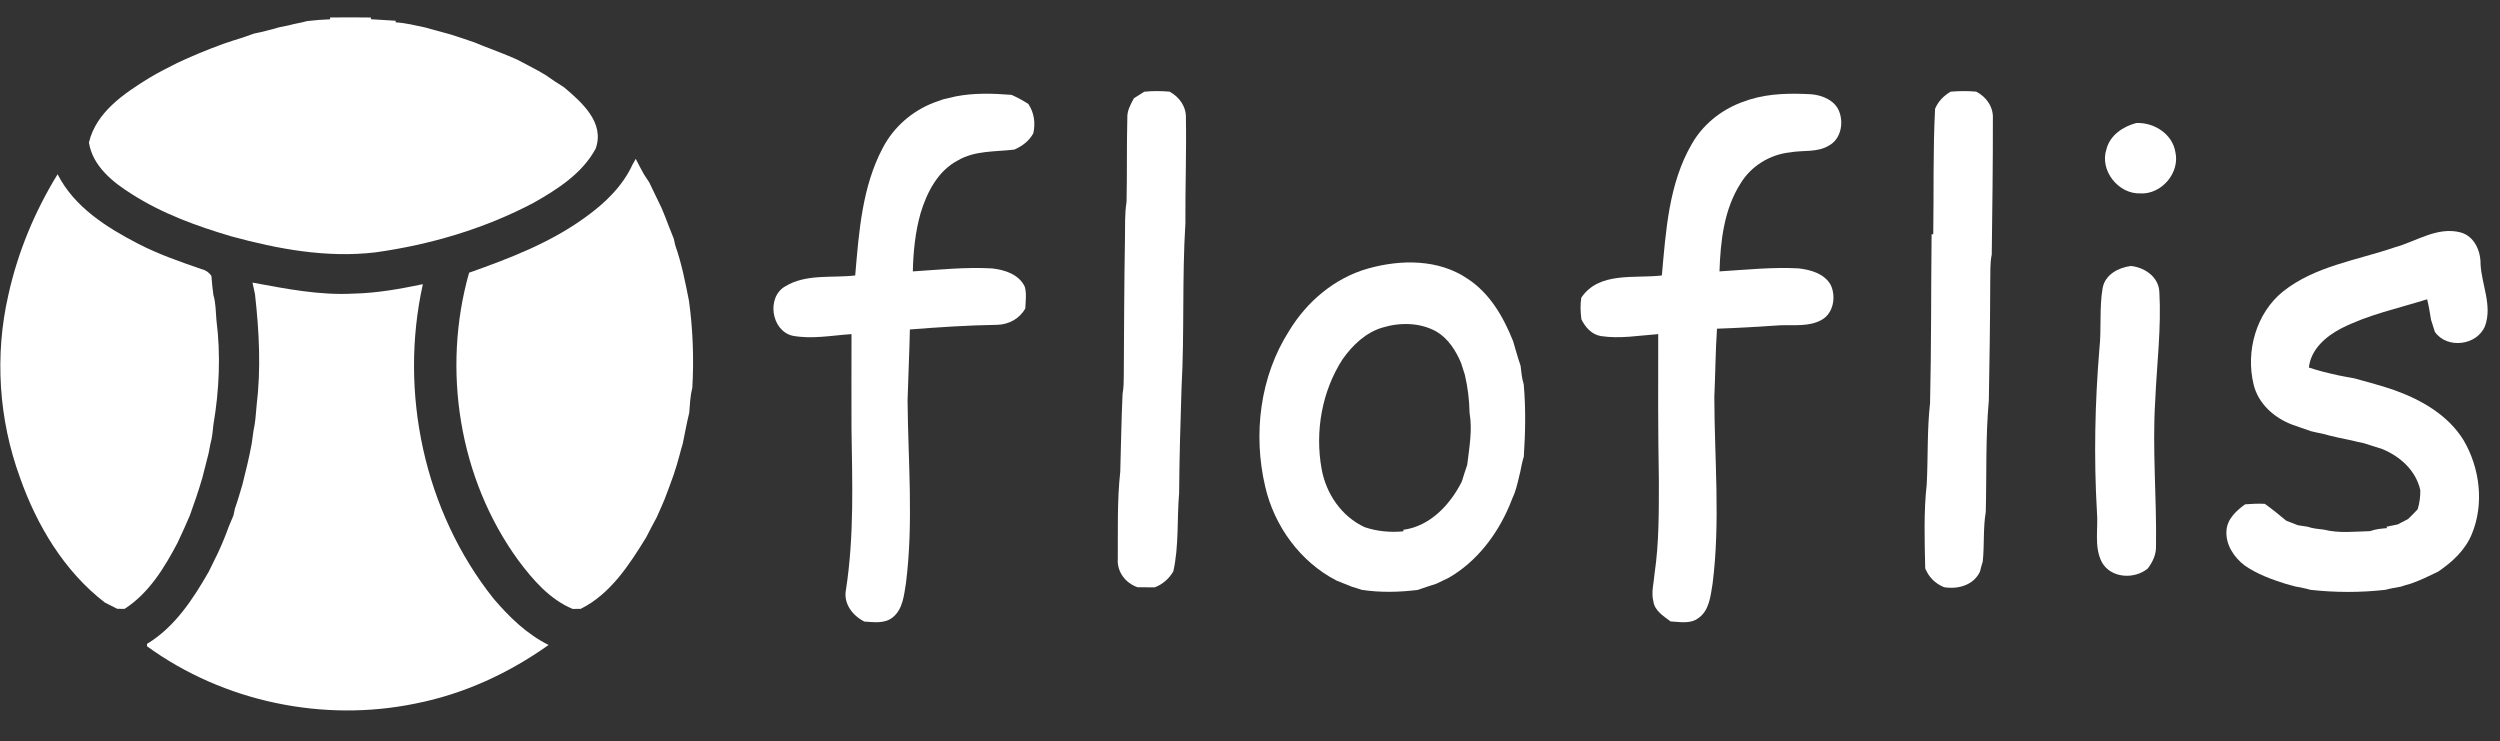 <?xml version="1.0" encoding="UTF-8" ?>
<!DOCTYPE svg PUBLIC "-//W3C//DTD SVG 1.1//EN" "http://www.w3.org/Graphics/SVG/1.1/DTD/svg11.dtd">
<svg width="806px" height="239px" viewBox="0 0 806 239" version="1.1" xmlns="http://www.w3.org/2000/svg">
<rect x="0" y="0" width="806" height="239" fill="#333333" stroke="none"/>
<g id="#ffffffff">
<path fill="#ffffff" opacity="1.00" d=" M 106.42 5.64 C 110.81 5.58 115.20 5.59 119.59 5.65 L 119.59 6.20 C 122.24 6.33 124.90 6.56 127.56 6.69 L 127.57 7.21 C 130.77 7.38 133.87 8.19 137.00 8.84 C 139.65 9.63 142.34 10.25 145.00 11.03 C 147.71 11.88 150.42 12.78 153.11 13.72 C 154.75 14.42 156.41 15.08 158.09 15.70 C 159.36 16.21 160.64 16.70 161.92 17.20 C 163.57 17.84 165.21 18.52 166.82 19.26 C 169.82 20.89 172.91 22.36 175.83 24.15 C 177.81 25.55 179.83 26.89 181.89 28.17 C 187.57 33.01 195.07 39.52 192.04 47.93 C 187.72 55.92 179.82 60.96 172.15 65.32 C 156.29 73.72 138.81 78.88 121.06 81.36 C 105.38 83.22 89.61 80.31 74.51 76.18 C 63.37 72.88 52.30 68.86 42.46 62.56 C 36.32 58.72 29.90 53.56 28.67 45.97 C 30.99 36.14 40.02 30.12 48.09 25.14 C 51.04 23.36 54.13 21.83 57.20 20.27 C 59.47 19.20 61.77 18.18 64.09 17.22 C 65.34 16.70 66.60 16.21 67.85 15.70 C 69.27 15.20 70.67 14.65 72.08 14.11 C 73.03 13.77 73.98 13.46 74.94 13.15 C 75.99 12.80 77.04 12.48 78.10 12.16 C 79.38 11.70 80.67 11.28 81.94 10.81 C 83.27 10.53 84.62 10.28 85.93 9.90 C 87.26 9.56 88.61 9.25 89.92 8.82 C 90.96 8.61 92.00 8.40 93.05 8.18 C 95.00 7.61 97.03 7.38 98.98 6.80 C 101.46 6.50 103.95 6.32 106.44 6.22 L 106.42 5.64 Z" />
<path fill="#ffffff" opacity="1.00" d=" M 304.13 32.01 C 305.45 31.67 306.78 31.39 308.12 31.08 C 314.04 29.92 320.16 30.11 326.15 30.59 C 328.01 31.44 329.82 32.39 331.54 33.52 C 333.42 36.34 333.87 39.69 333.14 42.98 C 331.79 45.45 329.57 47.12 327.02 48.23 C 320.92 48.96 314.35 48.48 308.85 51.70 C 302.34 55.08 298.80 62.07 296.77 68.82 C 295.07 74.89 294.43 81.21 294.30 87.50 C 302.82 86.96 311.35 86.05 319.89 86.54 C 323.93 86.99 328.58 88.48 330.40 92.47 C 331.03 94.74 330.64 97.13 330.56 99.44 C 328.74 102.73 325.24 104.63 321.52 104.72 C 312.11 104.86 302.72 105.49 293.34 106.22 C 293.20 113.84 292.80 121.44 292.60 129.05 C 292.76 148.66 294.55 168.38 292.09 187.92 C 291.46 191.79 291.13 196.38 287.83 199.02 C 285.24 201.15 281.74 200.58 278.66 200.39 C 274.82 198.44 271.84 194.57 272.75 190.04 C 275.41 172.84 274.77 155.39 274.52 138.05 C 274.51 127.94 274.49 117.83 274.53 107.72 C 268.20 108.13 261.76 109.43 255.45 108.23 C 248.62 106.56 247.05 95.77 253.20 92.29 C 259.98 88.21 268.21 89.69 275.72 88.81 C 276.91 74.85 277.93 60.26 284.62 47.65 C 288.11 40.98 294.03 35.80 301.05 33.10 C 302.07 32.73 303.10 32.37 304.13 32.01 Z" />
<path fill="#ffffff" opacity="1.00" d=" M 368.91 29.57 C 371.62 29.29 374.35 29.31 377.07 29.55 C 380.21 31.23 382.48 34.40 382.34 38.07 C 382.53 49.39 382.11 60.71 382.17 72.03 C 381.08 89.66 381.89 107.37 380.93 125.00 C 380.57 136.33 380.23 147.66 380.15 158.99 C 379.42 167.38 380.13 175.94 378.28 184.21 C 376.91 186.57 374.85 188.37 372.31 189.36 C 370.46 189.36 368.61 189.35 366.77 189.33 C 362.84 188.01 360.03 184.29 360.38 180.07 C 360.44 170.76 360.15 161.37 361.17 152.10 C 361.43 143.72 361.52 135.33 361.92 126.96 C 362.28 125.01 362.30 123.02 362.31 121.05 C 362.40 106.35 362.43 91.65 362.69 76.94 C 362.78 72.99 362.56 69.01 363.20 65.09 C 363.40 56.04 363.22 46.99 363.45 37.95 C 363.36 35.64 364.53 33.63 365.58 31.67 C 366.69 30.98 367.80 30.28 368.91 29.57 Z" />
<path fill="#ffffff" opacity="1.00" d=" M 564.14 32.07 C 570.58 30.09 577.39 30.02 584.06 30.40 C 587.66 30.72 591.70 32.44 593.01 36.09 C 594.41 39.83 593.44 44.79 589.77 46.86 C 585.96 49.26 581.30 48.35 577.08 49.13 C 570.61 49.81 564.52 53.55 561.15 59.15 C 555.80 67.54 554.68 77.77 554.36 87.50 C 562.86 86.98 571.37 86.06 579.90 86.53 C 583.75 86.97 588.20 88.21 590.22 91.86 C 592.01 95.61 591.13 101.00 587.29 103.13 C 583.25 105.40 578.45 104.69 574.02 104.87 C 567.20 105.32 560.39 105.75 553.56 105.97 C 553.06 113.31 553.04 120.67 552.70 128.01 C 552.74 148.05 554.67 168.20 552.14 188.17 C 551.48 192.13 551.10 196.93 547.44 199.36 C 544.87 201.23 541.53 200.49 538.60 200.35 C 536.36 198.64 533.49 196.96 533.05 193.91 C 532.28 190.91 533.22 187.86 533.44 184.86 C 534.89 174.97 534.81 164.95 534.82 154.97 C 534.54 139.22 534.56 123.47 534.61 107.72 C 528.47 108.16 522.26 109.29 516.13 108.35 C 513.15 107.86 511.11 105.51 509.84 102.94 C 509.55 100.63 509.44 98.28 509.81 95.97 C 515.55 87.46 527.03 89.86 535.78 88.81 C 537.09 74.44 537.99 59.26 545.40 46.49 C 548.85 40.37 554.53 35.73 561.03 33.16 C 562.06 32.79 563.10 32.43 564.14 32.07 Z" />
<path fill="#ffffff" opacity="1.00" d=" M 628.86 29.56 C 631.60 29.32 634.36 29.30 637.11 29.54 C 640.43 31.21 642.75 34.57 642.50 38.38 C 642.53 52.94 642.32 67.50 642.14 82.05 C 641.52 84.99 641.75 88.00 641.65 90.98 C 641.63 103.69 641.41 116.39 641.20 129.10 C 640.12 141.04 640.52 153.09 640.21 165.08 C 639.32 170.35 639.80 175.74 639.24 181.05 C 638.90 182.12 638.59 183.20 638.34 184.30 C 636.26 188.70 631.26 190.04 626.79 189.32 C 623.95 188.18 621.82 186.08 620.69 183.24 C 620.49 174.20 620.19 165.06 621.18 156.07 C 621.63 147.38 621.27 138.65 622.25 129.99 C 622.68 111.84 622.54 93.68 622.75 75.53 L 623.28 75.52 C 623.49 62.03 623.17 48.52 623.87 35.06 C 624.88 32.68 626.65 30.87 628.86 29.56 Z" />
<path fill="#ffffff" opacity="1.00" d=" M 688.73 39.66 C 694.44 39.41 700.37 43.14 701.34 49.02 C 702.89 55.74 696.80 62.79 689.97 62.35 C 682.94 62.58 676.86 54.93 679.11 48.13 C 680.23 43.61 684.45 40.80 688.73 39.66 Z" />
<path fill="#ffffff" opacity="1.00" d=" M 203.96 52.99 C 204.22 52.55 204.72 51.65 204.97 51.21 C 205.81 52.93 206.73 54.61 207.66 56.29 C 208.21 57.13 208.76 57.97 209.32 58.81 C 209.97 60.15 210.62 61.50 211.26 62.85 C 211.89 64.21 212.55 65.55 213.22 66.89 C 214.08 68.95 214.94 71.02 215.70 73.13 C 216.20 74.39 216.68 75.66 217.21 76.91 C 217.34 77.47 217.59 78.59 217.72 79.15 C 219.77 84.94 220.94 90.99 222.13 97.00 C 223.40 106.31 223.75 115.69 223.20 125.08 C 222.52 127.69 222.42 130.40 222.21 133.09 C 221.38 136.39 220.82 139.75 220.11 143.08 C 219.69 144.36 219.37 145.67 219.02 146.98 C 218.71 148.01 218.42 149.04 218.14 150.08 C 217.79 151.11 217.46 152.15 217.14 153.20 C 216.68 154.43 216.25 155.68 215.79 156.92 C 215.27 158.33 214.71 159.74 214.19 161.15 C 213.38 163.04 212.58 164.94 211.71 166.81 C 210.55 168.94 209.43 171.09 208.32 173.26 C 202.87 182.10 196.82 191.52 187.22 196.29 C 186.35 196.29 185.49 196.30 184.62 196.32 C 177.21 193.22 171.85 187.00 167.15 180.72 C 147.97 154.42 142.39 119.12 151.24 87.92 C 164.34 83.28 177.58 78.21 188.89 69.92 C 195.06 65.48 200.76 60.00 203.96 52.99 Z" />
<path fill="#ffffff" opacity="1.00" d=" M 18.57 56.18 C 23.92 66.72 34.27 73.26 44.43 78.53 C 51.03 81.97 58.08 84.38 65.09 86.81 C 66.38 87.10 67.41 87.88 68.16 88.94 C 68.30 91.01 68.53 93.06 68.80 95.12 C 69.59 97.71 69.53 100.45 69.77 103.12 C 71.20 114.29 70.69 125.78 68.81 136.88 C 68.56 138.91 68.46 140.98 67.87 142.95 C 67.66 144.02 67.45 145.09 67.25 146.16 C 66.54 148.81 65.89 151.48 65.21 154.14 C 64.03 158.18 62.66 162.17 61.23 166.13 C 59.94 169.12 58.63 172.10 57.22 175.03 C 52.98 183.09 48.00 191.25 40.17 196.30 C 39.38 196.29 38.59 196.29 37.80 196.28 C 36.47 195.59 35.14 194.91 33.80 194.26 C 20.67 184.15 11.85 169.34 6.41 153.88 C -0.42 135.18 -1.76 114.54 2.69 95.13 C 5.72 81.36 11.19 68.18 18.57 56.18 Z" />
<path fill="#ffffff" opacity="1.00" d=" M 772.03 79.75 C 779.01 77.86 785.72 72.98 793.27 74.92 C 797.72 76.13 799.79 80.87 799.73 85.16 C 800.08 91.78 803.55 98.47 801.20 105.03 C 798.69 111.40 788.94 112.64 785.00 106.99 C 784.61 105.69 784.19 104.40 783.77 103.12 C 783.42 100.90 783.05 98.68 782.51 96.49 C 773.22 99.41 763.54 101.43 754.82 105.87 C 749.85 108.46 745.05 112.56 744.38 118.49 C 747.53 119.57 750.78 120.33 754.04 121.04 C 755.68 121.39 757.33 121.67 759.00 121.97 C 763.40 123.19 767.83 124.34 772.15 125.86 C 780.77 128.97 789.25 133.86 794.20 141.83 C 799.51 150.81 800.96 162.37 796.94 172.13 C 794.85 177.30 790.60 181.23 786.06 184.29 C 783.15 185.70 780.24 187.14 777.17 188.19 C 776.10 188.47 775.05 188.79 774.02 189.14 C 772.34 189.45 770.67 189.71 769.03 190.16 C 761.03 191.06 752.91 191.06 744.91 190.16 C 743.29 189.69 741.62 189.40 739.98 189.07 C 738.93 188.77 737.88 188.48 736.83 188.21 C 732.25 186.76 727.68 185.08 723.70 182.33 C 720.20 179.66 717.46 175.53 717.82 170.98 C 718.09 167.29 721.02 164.62 723.83 162.59 C 725.94 162.43 728.06 162.32 730.19 162.44 C 732.56 164.15 734.84 165.98 737.07 167.86 C 738.32 168.35 739.57 168.82 740.83 169.33 C 741.85 169.48 742.89 169.64 743.95 169.81 C 745.66 170.40 747.47 170.56 749.27 170.76 C 754.11 171.99 759.16 171.37 764.10 171.24 C 765.87 170.58 767.77 170.42 769.66 170.26 L 769.35 169.83 C 770.57 169.61 771.77 169.36 773.00 169.08 C 774.10 168.48 775.22 167.90 776.36 167.34 C 777.42 166.33 778.45 165.27 779.46 164.19 C 780.05 162.17 780.37 160.09 780.30 157.98 C 778.86 151.68 773.87 147.19 768.09 144.79 C 766.08 144.15 764.07 143.54 762.09 142.88 C 760.72 142.59 759.39 142.33 758.07 141.97 C 755.06 141.37 752.06 140.73 749.11 139.92 C 747.75 139.62 746.42 139.36 745.10 139.03 C 744.07 138.68 743.05 138.33 742.04 137.97 C 741.04 137.63 740.05 137.28 739.07 136.93 C 733.23 134.75 728.02 130.15 726.55 123.90 C 723.97 113.24 727.37 100.97 736.05 93.97 C 746.37 85.76 759.88 83.93 772.03 79.75 Z" />
<path fill="#ffffff" opacity="1.00" d=" M 441.03 86.58 C 451.58 83.60 463.87 83.49 473.22 89.92 C 480.37 94.60 484.75 102.26 487.84 110.03 C 488.62 112.65 489.33 115.30 490.23 117.90 C 490.46 119.91 490.64 121.95 491.25 123.90 C 491.94 131.64 491.78 139.43 491.28 147.19 C 490.79 148.80 490.45 150.44 490.14 152.09 C 489.55 154.43 489.09 156.80 488.27 159.07 C 487.70 160.34 487.19 161.64 486.68 162.93 C 482.69 172.38 476.12 181.03 467.14 186.24 C 465.80 186.87 464.46 187.51 463.14 188.17 C 461.10 188.84 459.06 189.47 457.06 190.20 C 451.07 190.93 444.99 191.08 439.02 190.16 C 437.98 189.80 436.94 189.48 435.89 189.18 C 434.22 188.51 432.56 187.84 430.90 187.18 C 419.23 181.16 410.87 169.67 407.92 156.96 C 403.93 140.07 406.18 121.38 415.64 106.63 C 421.36 97.20 430.32 89.60 441.03 86.58 M 445.80 105.58 C 440.35 107.15 436.07 111.27 432.86 115.80 C 426.18 126.13 423.91 139.08 426.08 151.14 C 427.49 159.12 432.51 166.55 440.00 169.97 C 444.00 171.33 448.20 171.69 452.40 171.31 L 452.48 170.80 C 461.07 169.66 467.62 162.64 471.31 155.20 C 471.85 153.41 472.42 151.64 473.03 149.88 C 473.68 144.34 474.76 138.69 473.79 133.13 C 473.71 128.97 473.21 124.85 472.26 120.80 C 471.84 119.54 471.45 118.27 471.04 117.00 C 469.36 113.03 466.92 109.17 463.14 106.92 C 457.91 103.97 451.44 103.88 445.80 105.58 Z" />
<path fill="#ffffff" opacity="1.00" d=" M 677.90 92.81 C 678.73 88.49 682.98 86.28 687.00 85.75 C 691.43 86.22 695.88 89.22 696.17 94.02 C 696.85 105.70 695.35 117.39 694.85 129.06 C 693.86 144.71 695.34 160.37 695.10 176.02 C 695.19 178.73 694.04 181.18 692.44 183.29 C 688.11 186.87 680.55 186.45 677.65 181.27 C 675.03 176.26 676.54 170.39 676.05 164.99 C 675.04 147.51 675.40 129.99 676.84 112.55 C 677.56 105.99 676.77 99.31 677.90 92.81 Z" />
<path fill="#ffffff" opacity="1.00" d=" M 81.41 91.11 C 92.16 93.09 103.01 95.27 114.00 94.66 C 121.54 94.50 128.97 93.15 136.33 91.62 C 128.59 126.54 136.76 164.88 159.09 192.96 C 164.13 198.88 169.83 204.45 176.87 207.93 C 164.05 217.06 149.45 223.78 133.97 226.82 C 104.18 232.97 72.05 226.26 47.40 208.36 C 47.40 208.17 47.38 207.79 47.38 207.60 C 56.34 202.19 62.23 193.16 67.32 184.27 C 68.34 182.25 69.29 180.21 70.30 178.19 C 71.56 175.47 72.70 172.69 73.72 169.87 C 74.24 168.63 74.74 167.39 75.27 166.16 C 75.39 165.61 75.62 164.50 75.74 163.94 C 76.66 161.39 77.39 158.77 78.17 156.17 C 79.26 151.83 80.33 147.48 81.14 143.08 C 81.35 141.65 81.54 140.23 81.74 138.81 C 82.34 136.19 82.48 133.51 82.72 130.84 C 84.18 118.92 83.56 106.78 82.21 94.87 C 82.01 93.93 81.61 92.05 81.41 91.11 Z" />
</g>
</svg>
